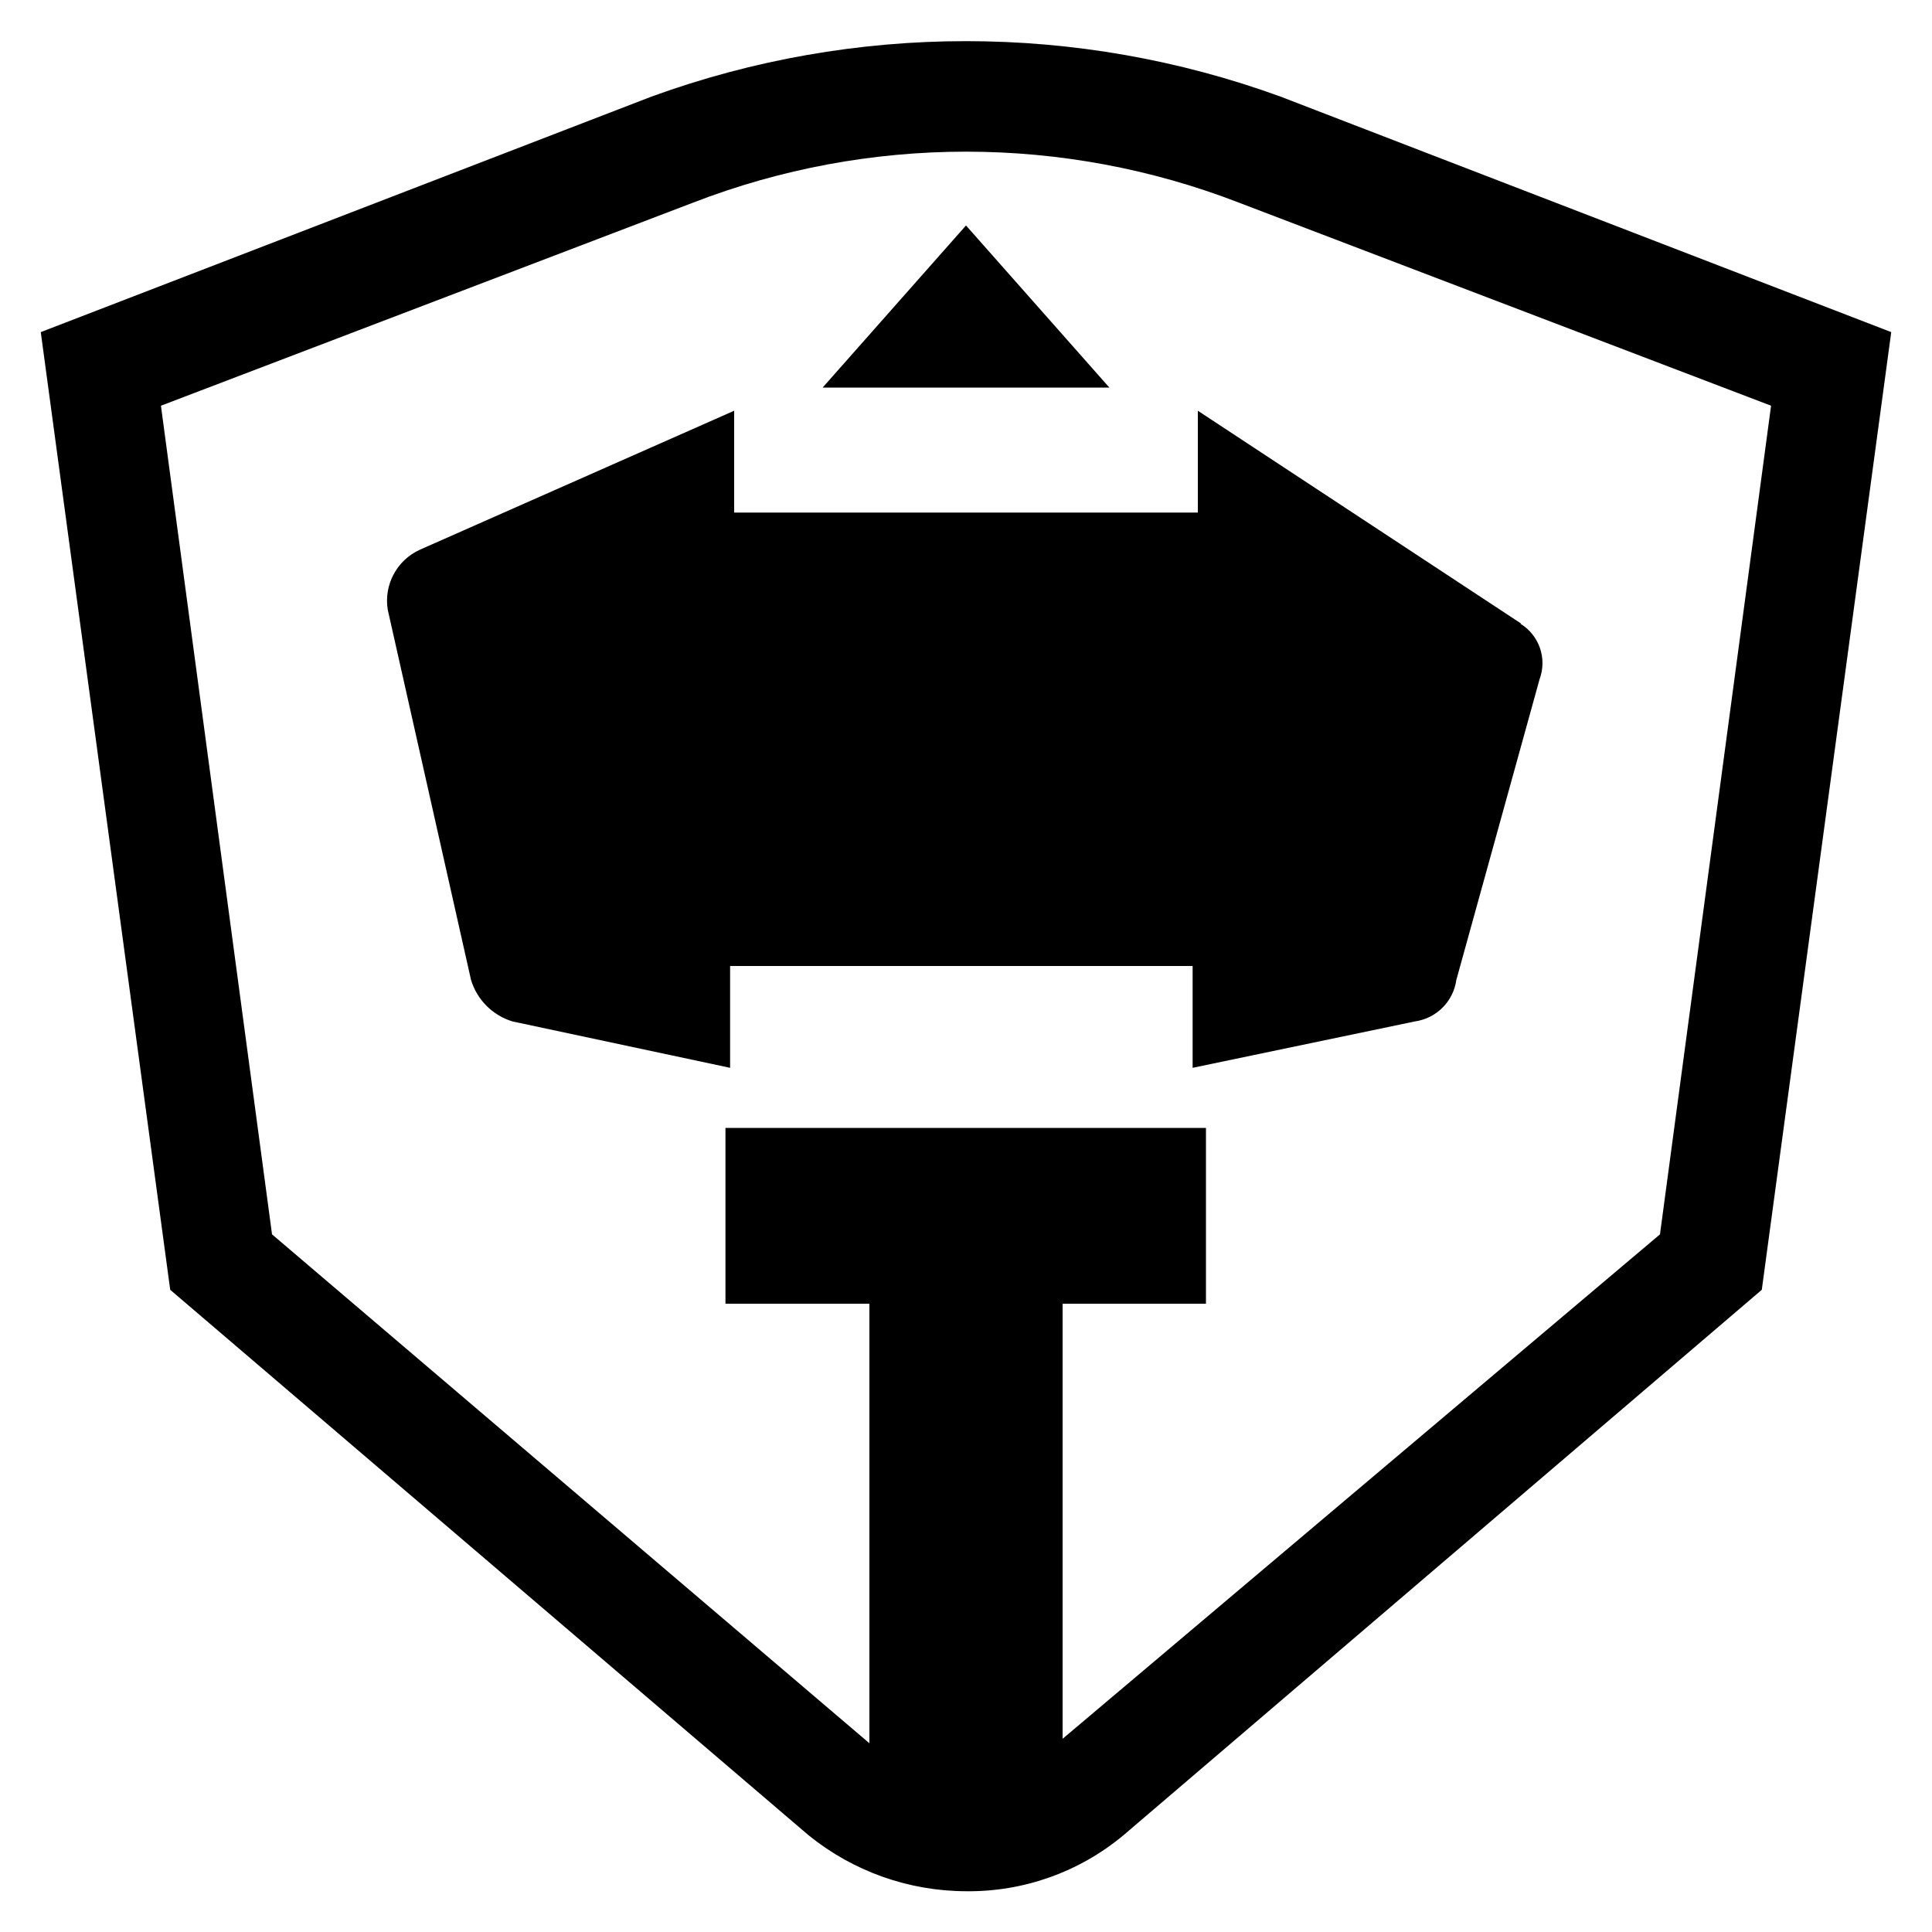 <?xml version="1.0" encoding="UTF-8" standalone="no" ?>
<!DOCTYPE svg PUBLIC "-//W3C//DTD SVG 1.1//EN" "http://www.w3.org/Graphics/SVG/1.1/DTD/svg11.dtd">
<svg xmlns="http://www.w3.org/2000/svg" xmlns:xlink="http://www.w3.org/1999/xlink" version="1.1" width="1080" height="1080" viewBox="0 0 1080 1080" xml:space="preserve">
<desc>Created with Fabric.js 5.2.4</desc>
<defs>
</defs>
<g transform="matrix(1 0 0 1 540 540)" id="04ea1a3c-438c-4d99-a06d-60310ff53c35"  >
<rect style="stroke: none; stroke-width: 1; stroke-dasharray: none; stroke-linecap: butt; stroke-dashoffset: 0; stroke-linejoin: miter; stroke-miterlimit: 4; fill: rgb(255,255,255); fill-rule: nonzero; opacity: 1; visibility: hidden;" vector-effect="non-scaling-stroke"  x="-540" y="-540" rx="0" ry="0" width="1080" height="1080" />
</g>
<g transform="matrix(1 0 0 1 540 540)" id="931d40a3-4629-4011-8c0c-e63654290e94"  >
</g>
<g transform="matrix(10.8 0 0 10.8 540 540)"  >
<g style=""   >
		<g transform="matrix(1 0 0 1 0 0.01)"  >
<path style="stroke: none; stroke-width: 1; stroke-dasharray: none; stroke-linecap: butt; stroke-dashoffset: 0; stroke-linejoin: miter; stroke-miterlimit: 4; fill: rgb(0,0,0); fill-rule: nonzero; opacity: 1;" vector-effect="non-scaling-stroke"  transform=" translate(-50, -50.01)" d="M 85.92 63.89 L 55 90 L 55 67.48 L 62.42 67.48 L 62.42 58.38 L 37.55 58.38 L 37.55 67.48 L 45 67.48 L 45 90.23 L 14.08 63.89 L 8.33 21 L 35.87 10.49 C 44.961 6.97 55.039 6.97 64.13 10.49 L 91.67 21 Z M 66.28 5 C 55.764 1.173 44.236 1.173 33.72 5 L 2.11 17.19 L 8.81 66.76 L 41.86 95 C 44.165 96.863 47.037 97.883 50 97.89 C 52.971 97.925 55.856 96.9 58.14 95 L 91.19 66.76 L 97.89 17.19 Z" stroke-linecap="round" />
</g>
		<g transform="matrix(1 0 0 1 -0.06 -11.73)"  >
<path style="stroke: none; stroke-width: 1; stroke-dasharray: none; stroke-linecap: butt; stroke-dashoffset: 0; stroke-linejoin: miter; stroke-miterlimit: 4; fill: rgb(0,0,0); fill-rule: nonzero; opacity: 1;" vector-effect="non-scaling-stroke"  transform=" translate(-49.94, -38.27)" d="M 78.74 32.28 L 62 21.26 L 62 26.53 L 38 26.53 L 38 21.26 L 21.74 28.45 C 20.544 28.989 19.859 30.265 20.07 31.56 L 24.38 50.72 C 24.692 51.751 25.499 52.558 26.53 52.87 L 37.79 55.27 L 37.79 50 L 61.73 50 L 61.73 55.27 L 73.23 52.87 C 74.347 52.715 75.225 51.837 75.38 50.72 L 79.69 35.15 C 80.086 34.077 79.667 32.874 78.69 32.28" stroke-linecap="round" />
</g>
		<g transform="matrix(1 0 0 1 0 -34.13)"  >
<path style="stroke: none; stroke-width: 1; stroke-dasharray: none; stroke-linecap: butt; stroke-dashoffset: 0; stroke-linejoin: miter; stroke-miterlimit: 4; fill: rgb(0,0,0); fill-rule: nonzero; opacity: 1;" vector-effect="non-scaling-stroke"  transform=" translate(-50, -15.88)" d="M 57.42 20.07 L 42.58 20.07 L 50 11.68 Z" stroke-linecap="round" />
</g>
</g>
</g>
</svg>
